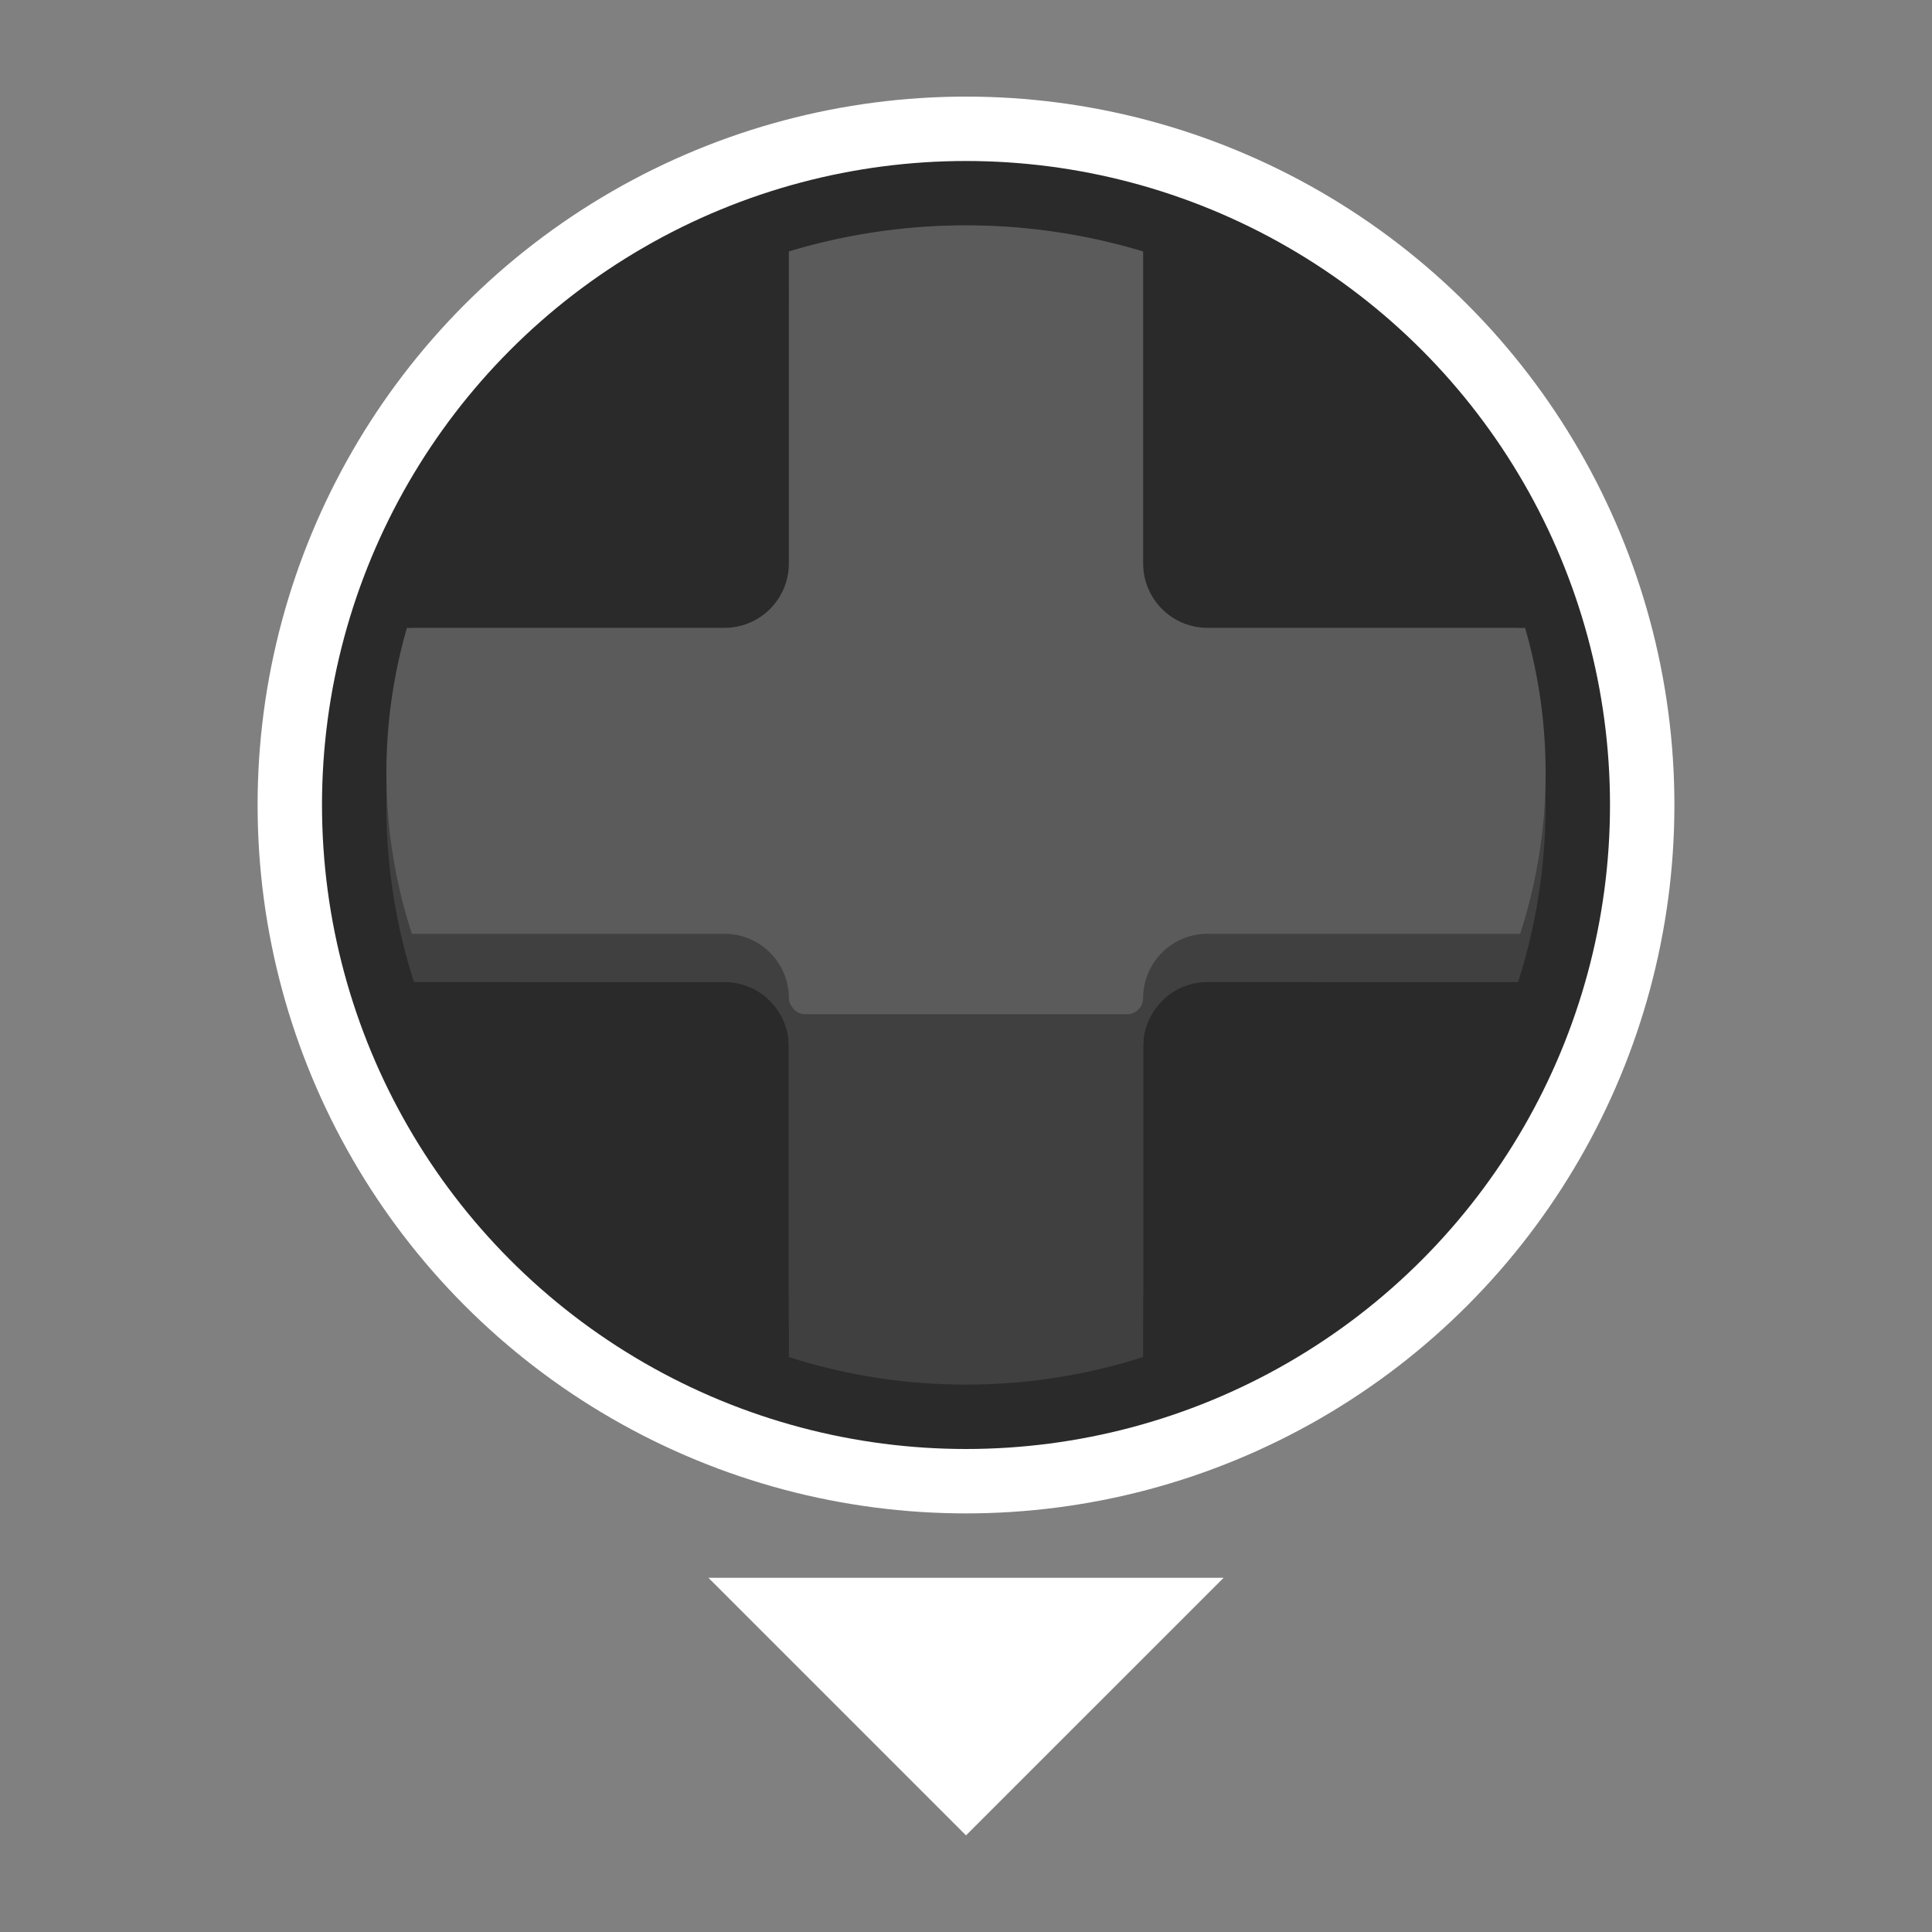 <svg xmlns="http://www.w3.org/2000/svg" width="120" height="120"><rect width="100%" height="100%" fill="#808080" stroke="none"/><defs><clipPath id="a"><path d="M0 0h120v120H0z"/></clipPath></defs><g clip-path="url(#a)"><circle cx="42" cy="42" r="42" fill="#2a2a2a" stroke="#fff" stroke-width="4" data-name="Ellipse 45" transform="translate(18 8)"/><g fill="#404040" data-name="Subtraction 45"><path d="M60 84c-3.06 0-6.08-.405-9-1.204V65c0-3.309-2.691-6-6-6H27.203A34.05 34.05 0 0 1 26 50c0-3.06.404-6.081 1.203-9H45c3.309 0 6-2.692 6-6V17.203A34.051 34.051 0 0 1 60 16c3.06 0 6.08.404 9 1.203V35c0 3.308 2.691 6 6 6h17.797A34.048 34.048 0 0 1 94 50c0 3.059-.404 6.08-1.203 9H75c-3.309 0-6 2.691-6 6v17.796a34.058 34.058 0 0 1-9 1.203Z"/><path d="M60 82c2.37 0 4.713-.258 7-.768V65c0-4.411 3.589-8 8-8h16.233c.51-2.287.767-4.631.767-7 0-2.37-.257-4.714-.767-7H75c-4.411 0-8-3.59-8-8V18.767A32.14 32.14 0 0 0 60 18c-2.37 0-4.714.257-7 .767V35c0 4.41-3.588 8-8 8H28.767A32.128 32.128 0 0 0 28 50c0 2.37.257 4.714.767 7H45c4.412 0 8 3.589 8 8v16.232c2.286.51 4.63.767 7 .767m0 4c-3.756 0-7.457-.575-11-1.711V65c0-2.206-1.794-4-4-4H25.711A35.98 35.98 0 0 1 24 50c0-3.756.576-7.457 1.711-11h19.29c2.205 0 4-1.795 4-4V15.71A35.983 35.983 0 0 1 60 14c3.755 0 7.456.575 11 1.711V35c0 2.205 1.794 4 4 4h19.289A35.988 35.988 0 0 1 96 50c0 3.755-.575 7.456-1.711 11H75c-2.206 0-4 1.794-4 4v19.288a35.988 35.988 0 0 1-11 1.711Z"/></g><path fill="#5b5b5b" d="M60 82a37.932 37.932 0 0 1-11-1.616V62a4 4 0 0 0-4-4H25.582A32.272 32.272 0 0 1 24 48a32.31 32.31 0 0 1 1.275-9H45a4 4 0 0 0 4-4V15.616A37.927 37.927 0 0 1 60 14a37.936 37.936 0 0 1 11 1.617V35a4 4 0 0 0 4 4h19.726a32.312 32.312 0 0 1 1.275 9 32.278 32.278 0 0 1-1.582 10H75a4 4 0 0 0-4 4v18.384A37.934 37.934 0 0 1 60 82Z" data-name="Subtraction 46"/><path fill="#fff" d="M60 114 44 98h32Z" data-name="Polygon 6"/><path fill="#404040" d="M60 84a36.917 36.917 0 0 1-11-1.663V65a4 4 0 0 0-1.358-3h24.714a4 4 0 0 0-1.357 3v17.336A36.933 36.933 0 0 1 60 84Z" data-name="Subtraction 48"/><rect width="22" height="2" fill="#5b5b5b" data-name="Rectangle 196" rx="1" transform="translate(49 61)"/></g></svg>
